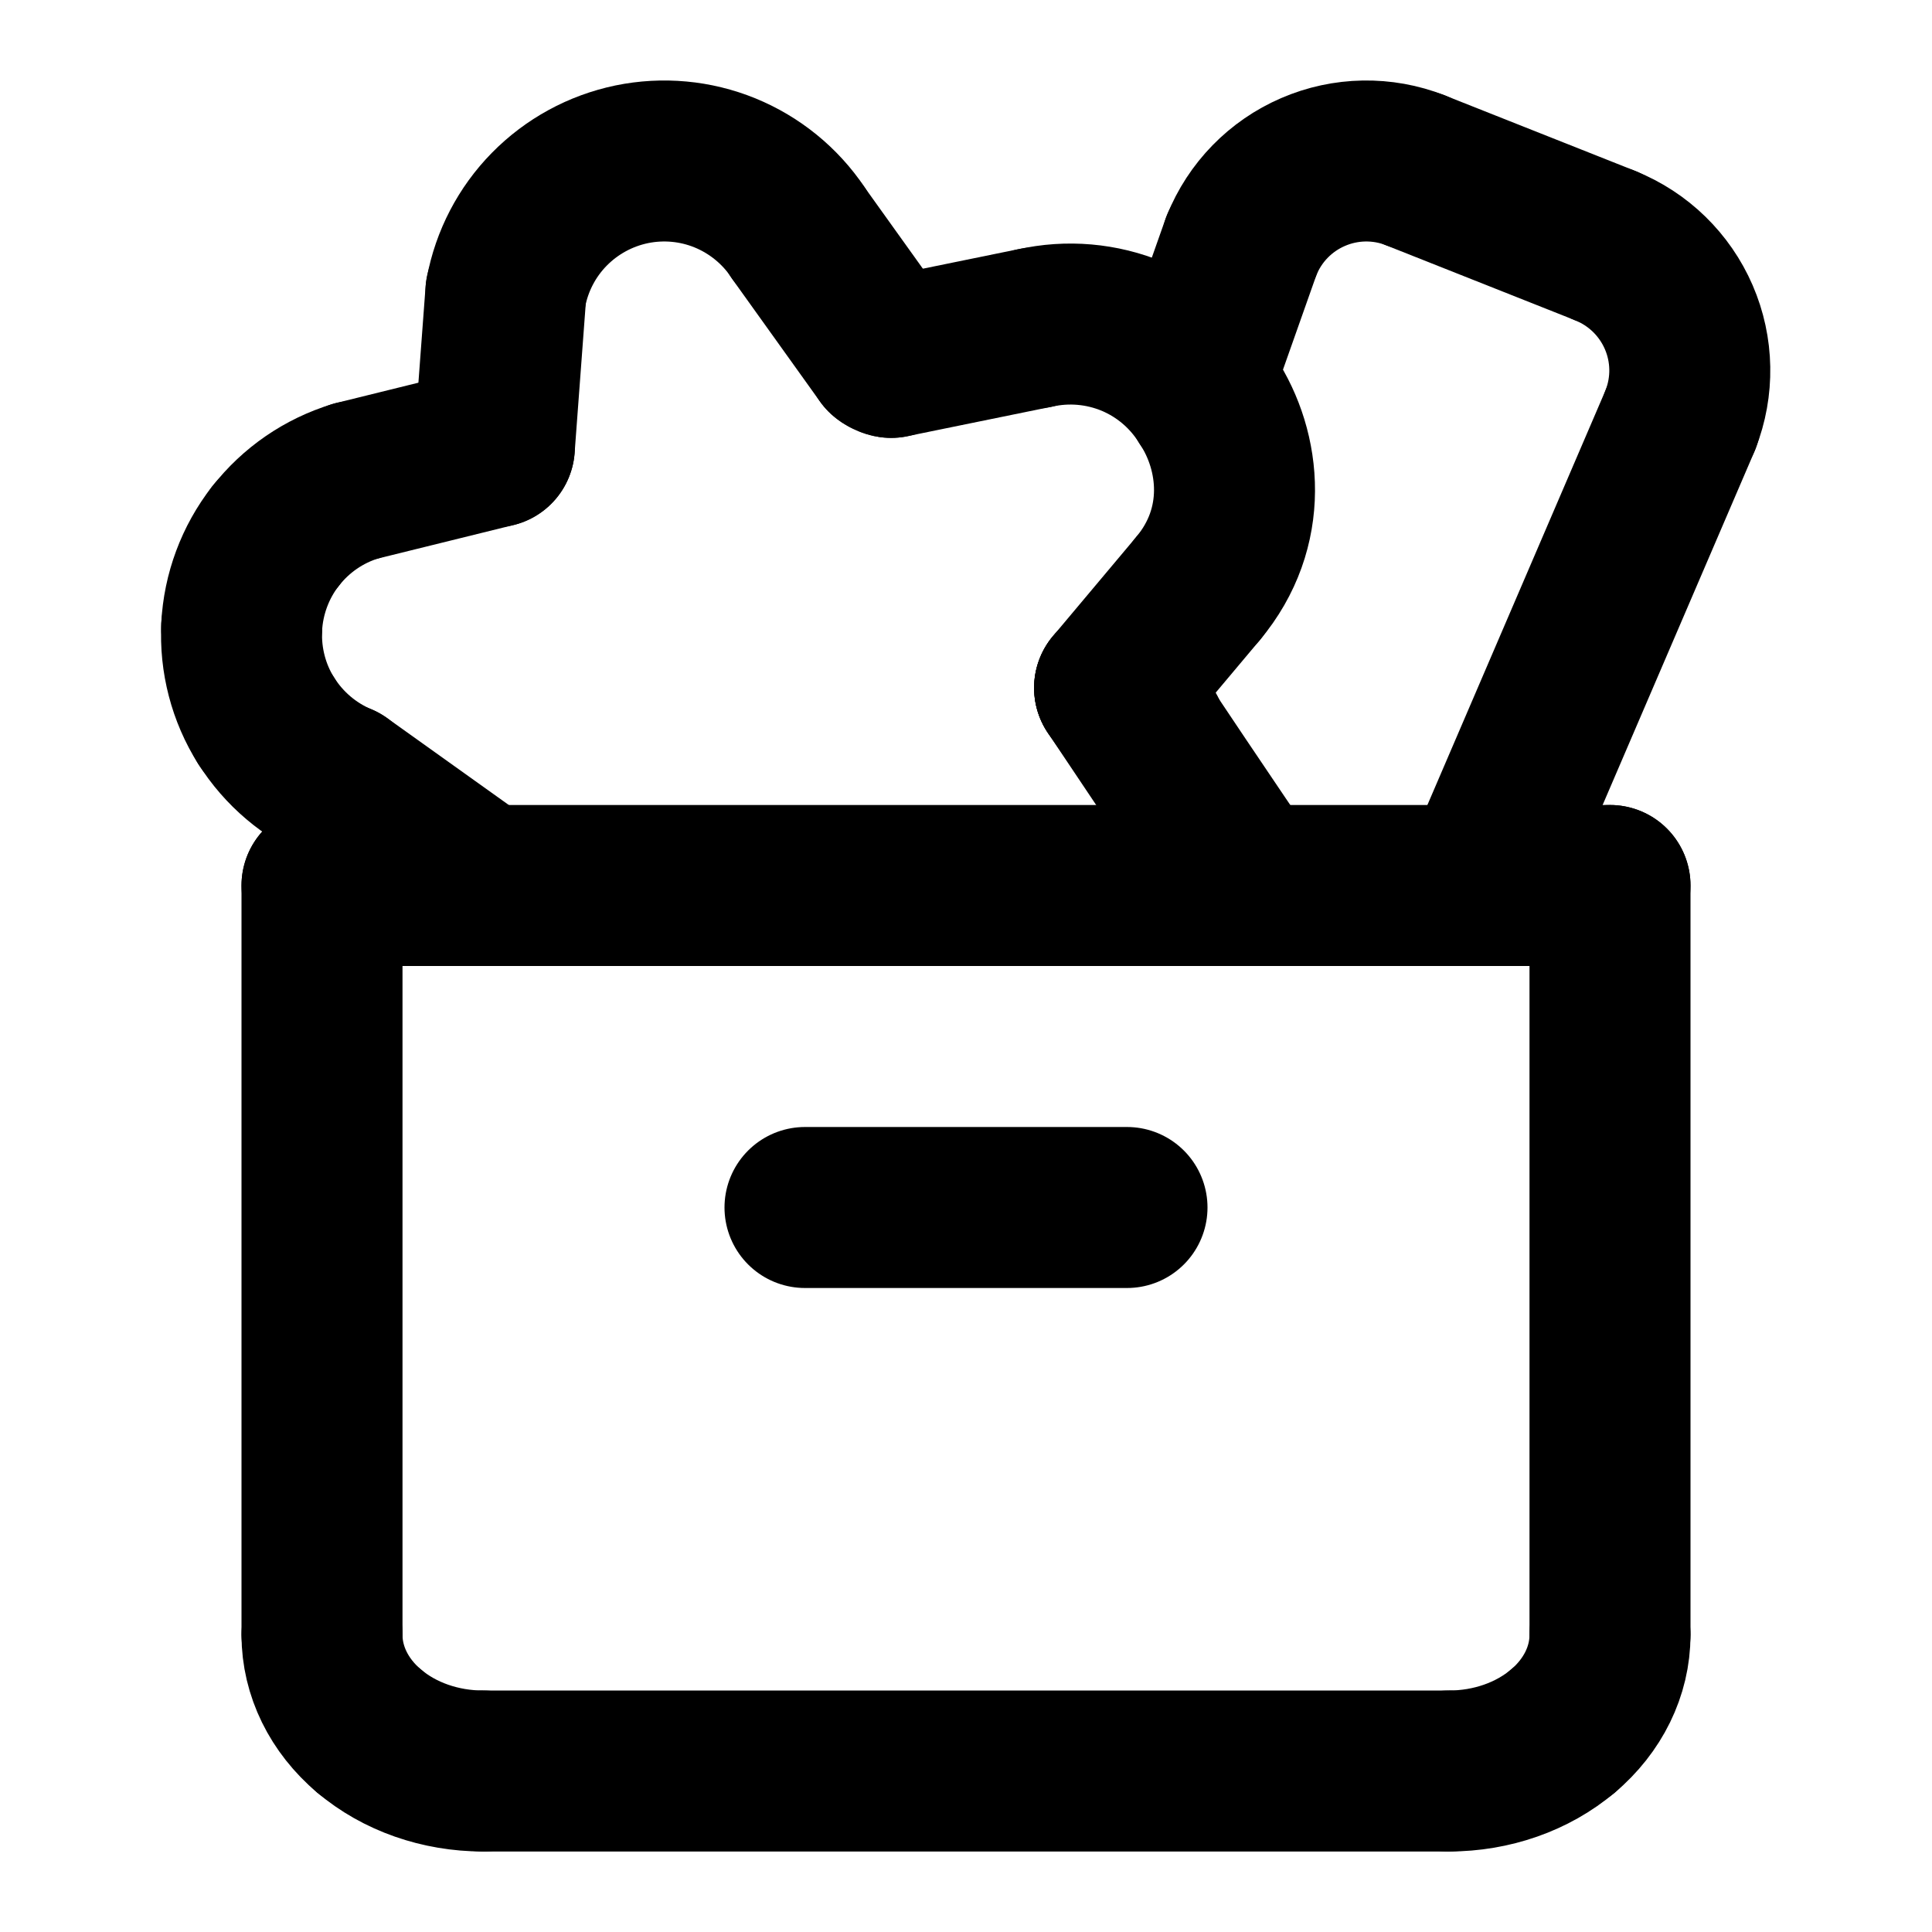 <svg
  xmlns="http://www.w3.org/2000/svg"
  width="24"
  height="24"
  viewBox="0 0 24 24"
  fill="none"
  stroke="currentColor"
  stroke-width="2"
  stroke-linecap="round"
  stroke-linejoin="round"
>
  <path d="M 14.236 9.105 L 13.846 8.545" />
  <path d="M 15.5 11 C15.5 11 15.111 10.439 13.846 8.545" />
  <path d="M 4.225 9.732 L 6 11" />
  <path d="M10 15H14" />
  <path d="M11 4.407L9.91 2.885" />
  <path d="M11.07 4.44C11.044 4.436 11.02 4.424 11 4.406" />
  <path d="M12.856 4.074L11.07 4.439" />
  <path d="M13.846 8.545L14.884 7.309" />
  <path d="M14.883 7.31C15.515 6.556 15.419 5.61 14.999 4.973" />
  <path d="M14.998 4.972C14.779 4.618 14.455 4.341 14.071 4.18C13.686 4.02 13.262 3.983 12.855 4.075" />
  <path d="M15.423 3.047L15 4.244" />
  <path d="M17.582 2.115C17.172 1.954 16.715 1.962 16.311 2.137C15.907 2.311 15.588 2.638 15.424 3.047" />
  <path d="M18 22C18.53 22 19.039 21.822 19.414 21.504" />
  <path d="M18.5 10.745L20.877 5.211" />
  <path d="M19.414 21.505C19.789 21.188 20 20.758 20 20.309" />
  <path d="M19.943 3.052L17.58 2.115" />
  <path d="M20 20.308V11" />
  <path d="M20.876 5.211C21.037 4.801 21.029 4.344 20.854 3.94C20.679 3.536 20.352 3.217 19.943 3.053" />
  <path d="M3.003 7.789C2.982 8.2 3.088 8.607 3.307 8.955" />
  <path d="M3.307 8.953C3.526 9.301 3.847 9.573 4.226 9.733" />
  <path d="M3.422 6.66C3.17 6.984 3.023 7.379 3.002 7.789" />
  <path d="M4 11H20" />
  <path d="M4 11V20.308" />
  <path d="M4 20.309C4 20.758 4.211 21.188 4.586 21.505" />
  <path d="M4.417 5.977C4.023 6.097 3.677 6.335 3.424 6.659" />
  <path d="M4.586 21.504C4.961 21.822 5.47 22 6 22" />
  <path d="M6 22H18" />
  <path d="M6.141 5.551L4.416 5.977" />
  <path d="M6.284 3.633L6.141 5.551" />
  <path d="M9.911 2.884C9.69 2.555 9.375 2.299 9.007 2.148C8.64 1.998 8.236 1.961 7.847 2.041C7.458 2.122 7.102 2.316 6.823 2.6C6.545 2.883 6.358 3.243 6.285 3.633" />
</svg>
